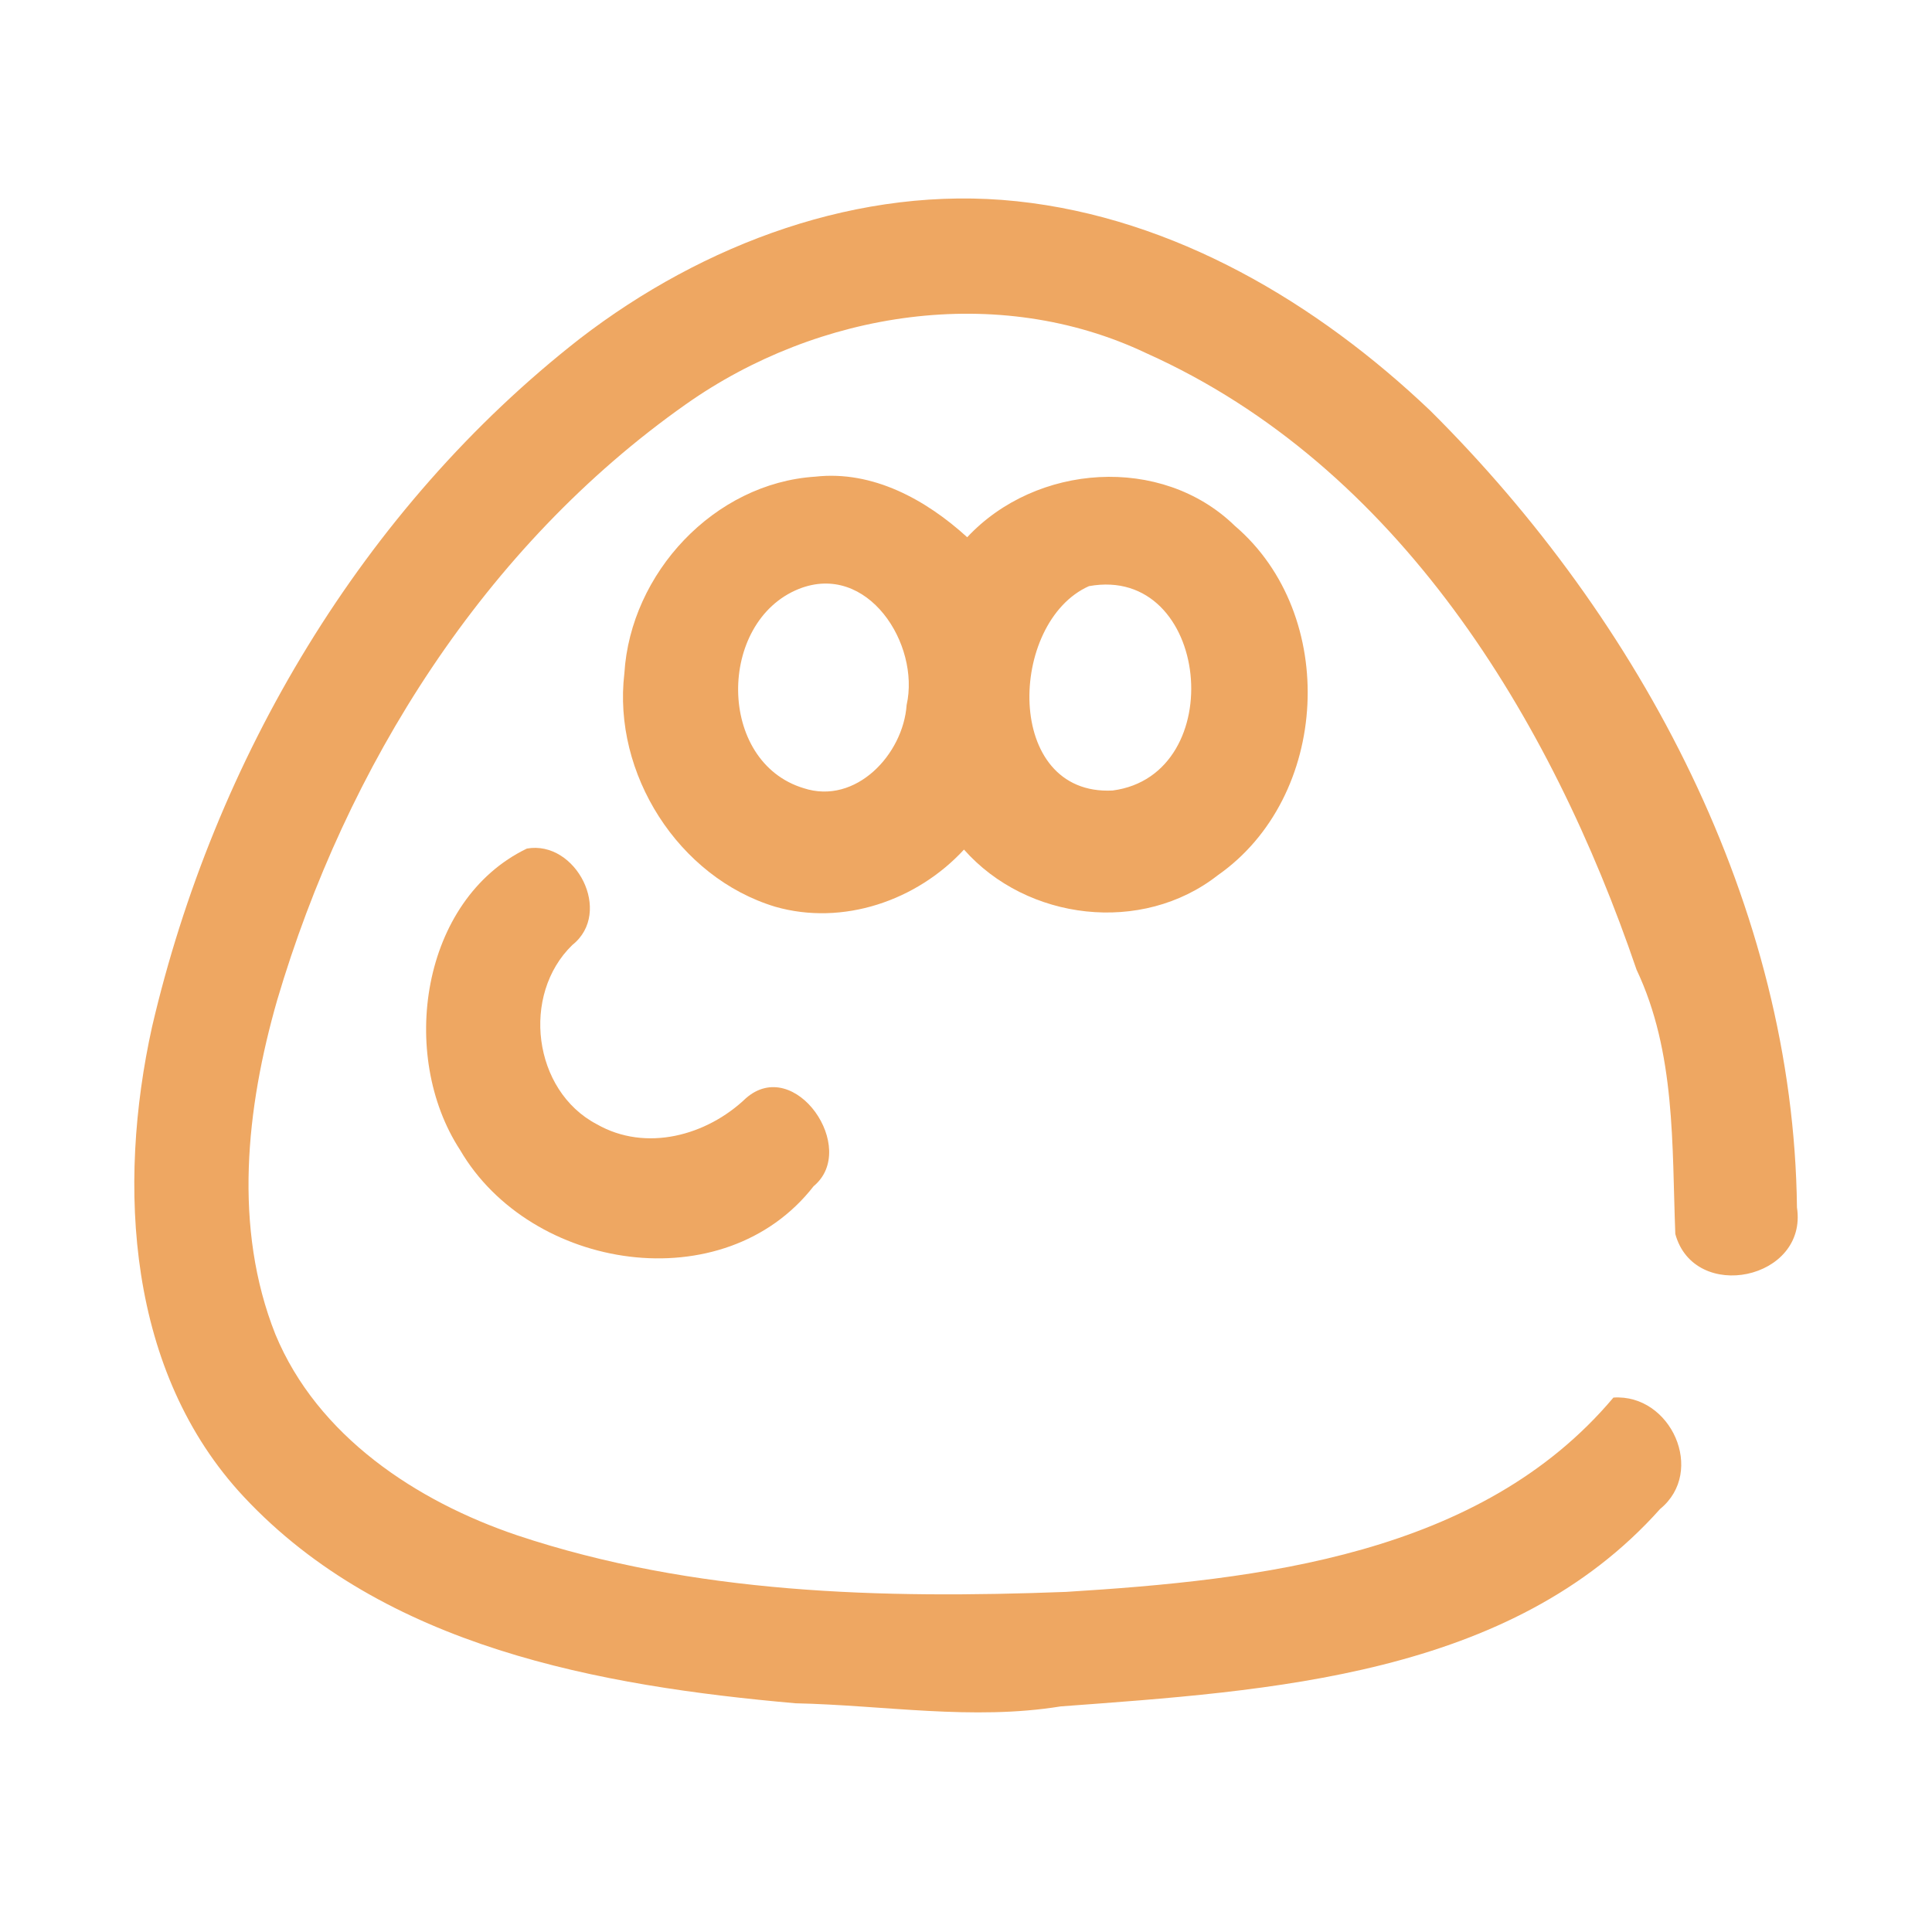 <?xml version="1.0" encoding="UTF-8" ?>
<!DOCTYPE svg PUBLIC "-//W3C//DTD SVG 1.1//EN" "http://www.w3.org/Graphics/SVG/1.1/DTD/svg11.dtd">
<svg width="192pt" height="192pt" viewBox="0 0 192 192" version="1.1" xmlns="http://www.w3.org/2000/svg">
<g id="#eea762ff">
<path fill="#eea762" opacity="1.00" d=" M 57.63 33.65 C 69.88 24.22 85.45 18.35 101.05 20.00 C 116.72 21.66 130.91 30.12 142.16 40.83 C 163.07 61.63 178.24 90.06 178.58 120.00 C 179.68 127.18 168.37 129.52 166.49 122.63 C 166.15 113.80 166.54 104.61 162.64 96.37 C 154.11 71.35 138.93 46.32 113.94 35.11 C 99.17 28.08 81.30 30.91 68.17 40.17 C 48.14 54.28 34.42 76.12 27.54 99.41 C 24.47 110.12 23.16 122.02 27.37 132.61 C 31.56 142.72 41.37 149.19 51.40 152.58 C 68.92 158.42 87.66 158.90 105.95 158.20 C 125.12 157.01 147.15 154.57 160.34 138.89 C 166.05 138.50 169.55 146.23 164.98 149.96 C 150.12 166.63 126.18 168.03 105.41 169.58 C 96.63 171.00 87.86 169.46 79.05 169.27 C 59.58 167.55 38.20 163.69 24.24 148.76 C 12.65 136.37 11.62 117.85 15.11 102.05 C 21.30 75.48 36.01 50.53 57.63 33.65 Z" />
<path fill="#eea762" opacity="1.00" d=" M 62.05 66.91 C 62.66 56.97 70.96 48.02 81.02 47.37 C 86.73 46.73 92.03 49.66 96.12 53.39 C 102.95 46.07 115.42 45.15 122.72 52.26 C 133.07 61.10 132.16 79.21 121.01 86.99 C 113.50 92.87 102.07 91.52 95.80 84.43 C 91.13 89.50 83.77 92.04 77.04 90.11 C 67.41 87.20 60.86 76.87 62.05 66.91 M 79.38 58.53 C 71.29 61.79 71.24 75.72 79.87 78.33 C 85.05 80.02 89.76 74.96 90.10 70.06 C 91.46 64.02 86.22 55.81 79.38 58.53 M 108.22 58.25 C 100.19 61.83 99.73 79.11 110.57 78.56 C 122.29 77.02 120.27 56.08 108.22 58.25 Z" />
<path fill="#eea762" opacity="1.00" d=" M 52.36 84.33 C 57.23 83.47 60.96 90.67 56.88 93.91 C 51.77 98.86 52.96 108.39 59.30 111.72 C 64.19 114.52 70.24 112.86 74.13 109.14 C 79.00 104.87 85.38 114.14 80.86 117.88 C 71.94 129.34 52.72 126.29 45.72 114.28 C 39.59 104.88 41.82 89.42 52.36 84.33 Z" />
</g>
</svg>
